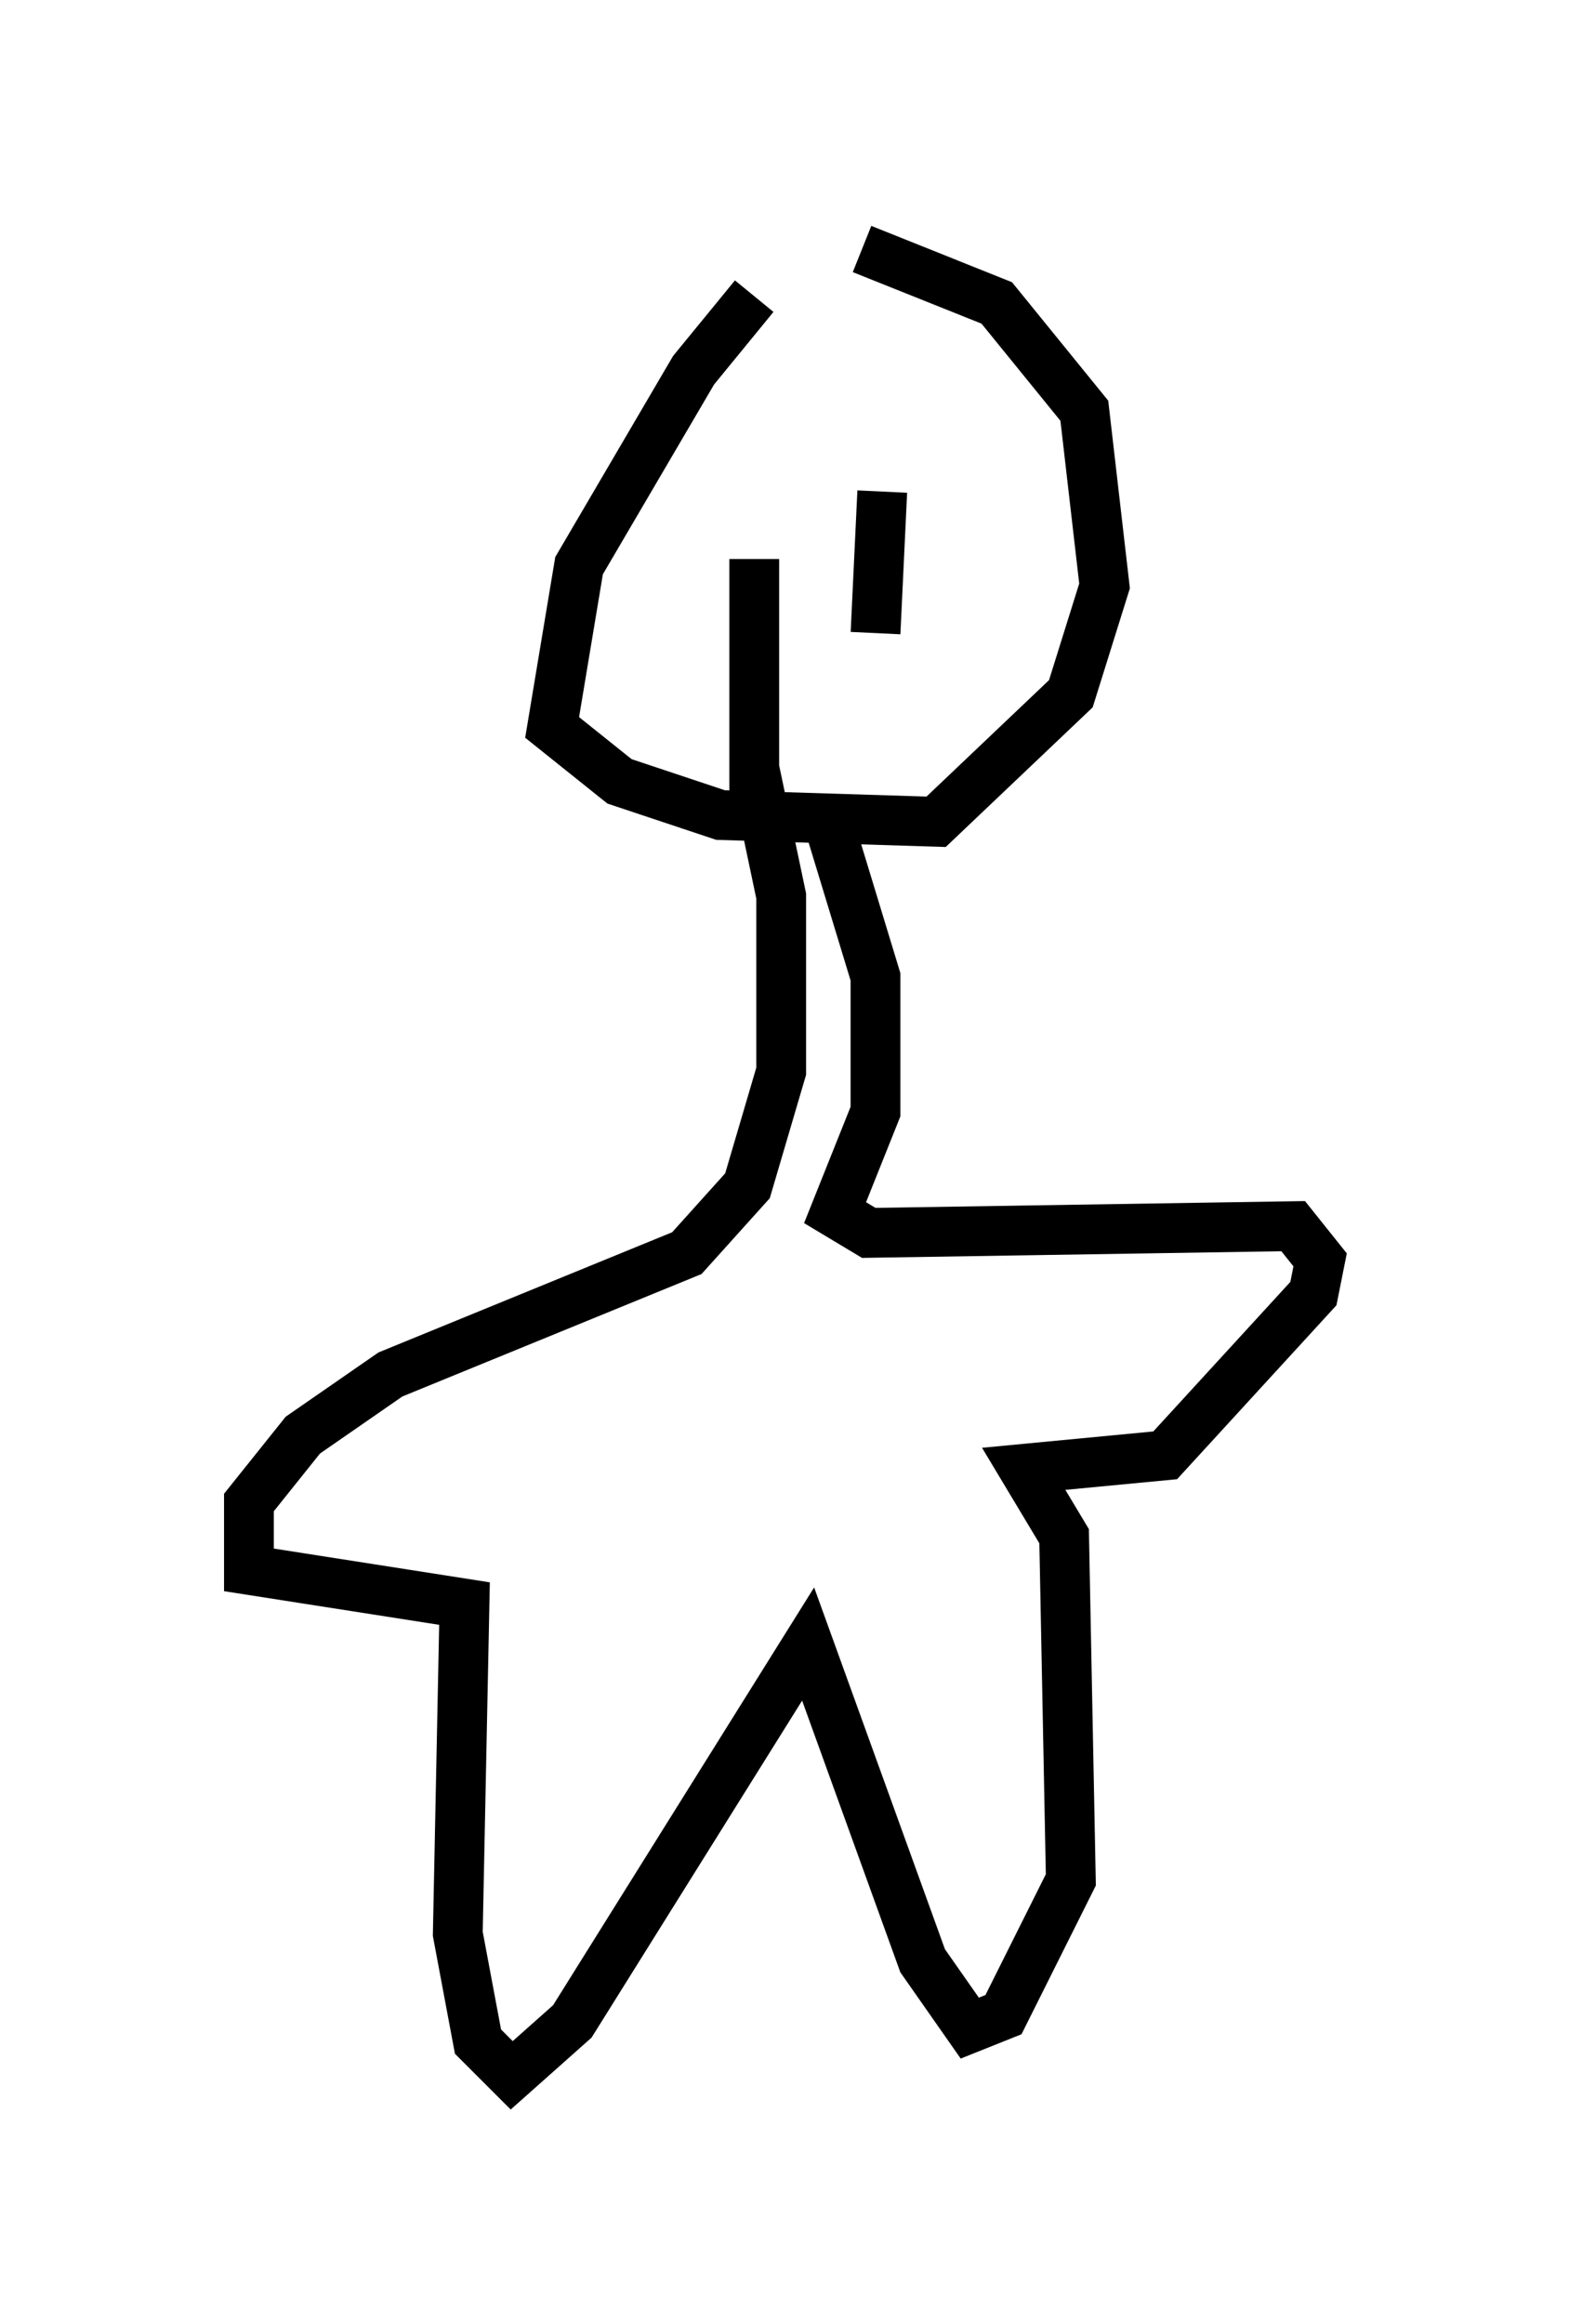 <?xml version="1.0" encoding="utf-8" ?>
<svg baseProfile="full" height="46.671" version="1.1" width="31.515" xmlns="http://www.w3.org/2000/svg" xmlns:ev="http://www.w3.org/2001/xml-events" xmlns:xlink="http://www.w3.org/1999/xlink"><defs /><rect fill="white" height="46.671" width="31.515" x="0" y="0" /><path d="M17.449, 5.406 m-2.3, 0.541 l-1.218, 1.488 -2.3, 3.924 l-0.541, 3.248 1.353, 1.083 l2.03, 0.677 4.33, 0.135 l2.706, -2.571 0.677, -2.165 l-0.406, -3.518 -1.759, -2.165 l-2.706, -1.083 m0.406, 4.871 l-0.135, 2.842 m-2.436, -1.488 l0.0, 5.413 m1.488, -0.135 l0.947, 3.112 0.0, 2.706 l-0.812, 2.03 0.677, 0.406 l8.525, -0.135 0.541, 0.677 l-0.135, 0.677 -2.977, 3.248 l-2.842, 0.271 0.812, 1.353 l0.135, 6.901 -1.353, 2.706 l-0.677, 0.271 -0.947, -1.353 l-2.3, -6.36 -4.736, 7.578 l-1.218, 1.083 -0.677, -0.677 l-0.406, -2.165 0.135, -6.631 l-4.33, -0.677 0.0, -1.353 l1.083, -1.353 1.759, -1.218 l5.954, -2.436 1.218, -1.353 l0.677, -2.3 0.0, -3.518 l-0.541, -2.571 " fill="none" stroke="black" stroke-width="1" /></svg>